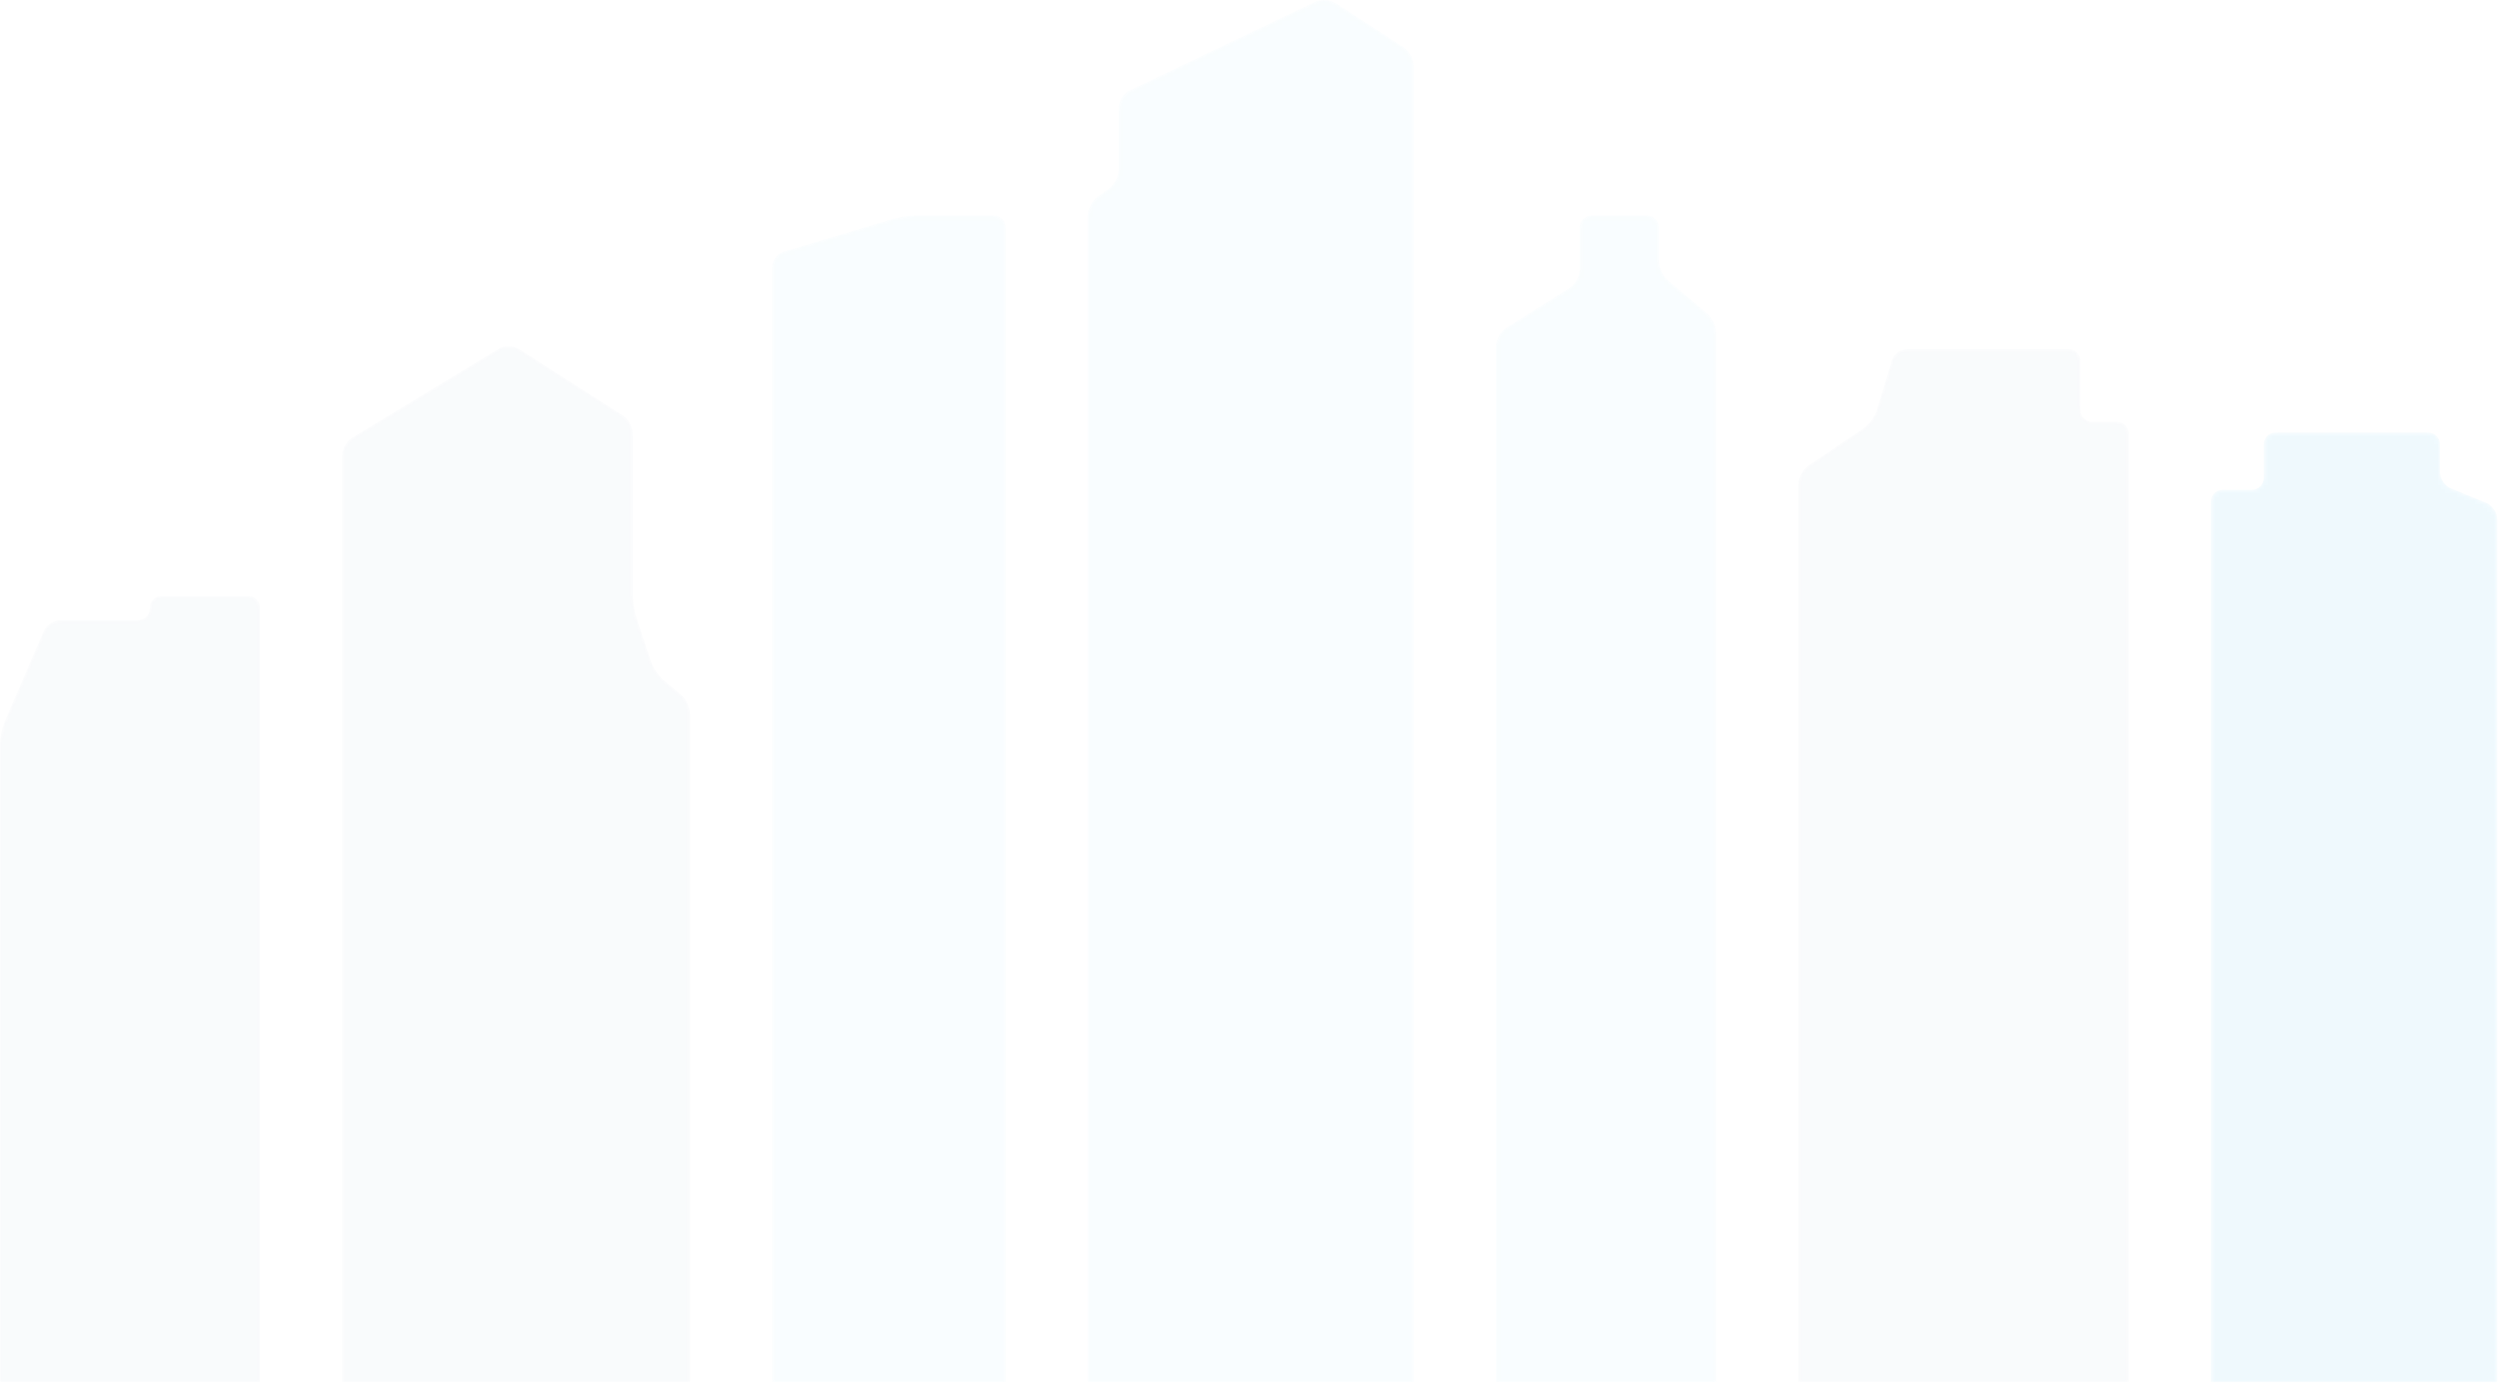<svg width="662" height="367" viewBox="0 0 662 367" fill="none" xmlns="http://www.w3.org/2000/svg">
<mask id="mask0" mask-type="alpha" maskUnits="userSpaceOnUse" x="396" y="57" width="59" height="310">
<g opacity="0.4">
<g opacity="0.4">
<path opacity="0.4" d="M454.478 366.005V88.156C454.478 86.444 453.408 84.139 452.102 83.035L441.679 74.222C440.373 73.118 439.306 70.813 439.306 69.104V60.164C439.306 58.452 437.904 57.054 436.194 57.054H421.411C419.701 57.054 418.3 58.452 418.3 60.164V71.438C418.3 73.147 417.116 75.295 415.668 76.208L398.756 86.883C397.308 87.796 396.125 89.943 396.125 91.652V366.002H454.478V366.005Z" fill="url(#paint0_linear)"/>
</g>
</g>
</mask>
<g mask="url(#mask0)">
<path opacity="0.4" d="M454.478 366.005V88.156C454.478 86.444 453.408 84.139 452.102 83.035L441.679 74.222C440.373 73.118 439.306 70.813 439.306 69.104V60.164C439.306 58.452 437.904 57.054 436.194 57.054H421.411C419.701 57.054 418.3 58.452 418.3 60.164V71.438C418.3 73.147 417.116 75.295 415.668 76.208L398.756 86.883C397.308 87.796 396.125 89.943 396.125 91.652V366.002H454.478V366.005Z" fill="#00A5E6"/>
</g>
<mask id="mask1" mask-type="alpha" maskUnits="userSpaceOnUse" x="204" y="57" width="63" height="310">
<g opacity="0.4">
<g opacity="0.4">
<path opacity="0.4" d="M266.337 366.005V60.164C266.337 58.452 264.935 57.054 263.225 57.054H242.606C240.896 57.054 238.153 57.458 236.513 57.947L207.463 66.657C205.826 67.148 204.482 68.95 204.482 70.662V366.005H266.337Z" fill="url(#paint1_linear)"/>
</g>
</g>
</mask>
<g mask="url(#mask1)">
<path opacity="0.4" d="M266.337 366.005V60.164C266.337 58.452 264.935 57.054 263.225 57.054H242.606C240.896 57.054 238.153 57.458 236.513 57.947L207.463 66.657C205.826 67.148 204.482 68.95 204.482 70.662V366.005H266.337Z" fill="#00A5E6"/>
</g>
<mask id="mask2" mask-type="alpha" maskUnits="userSpaceOnUse" x="90" y="91" width="93" height="276">
<g opacity="0.4">
<g opacity="0.4">
<path opacity="0.4" d="M182.769 366.005V189.055C182.769 187.344 181.693 185.05 180.379 183.955L175.822 180.159C174.51 179.063 172.989 176.837 172.448 175.215L168.583 163.621C168.039 162 167.6 159.273 167.6 157.561V114.793C167.6 113.081 166.419 110.928 164.977 110.006L137.404 92.364C135.962 91.443 133.583 91.414 132.123 92.3L93.234 115.901C91.769 116.787 90.573 118.912 90.573 120.624V157.561C90.573 159.273 90.573 162.069 90.573 163.781V366.005H182.769Z" fill="url(#paint2_linear)"/>
</g>
</g>
</mask>
<g mask="url(#mask2)">
<path opacity="0.4" d="M182.769 366.005V189.055C182.769 187.344 181.693 185.05 180.379 183.955L175.822 180.159C174.51 179.063 172.989 176.837 172.448 175.215L168.583 163.621C168.039 162 167.6 159.273 167.6 157.561V114.793C167.6 113.081 166.419 110.928 164.977 110.006L137.404 92.364C135.962 91.443 133.583 91.414 132.123 92.3L93.234 115.901C91.769 116.787 90.573 118.912 90.573 120.624V157.561C90.573 159.273 90.573 162.069 90.573 163.781V366.005H182.769Z" fill="#004178"/>
</g>
<mask id="mask3" mask-type="alpha" maskUnits="userSpaceOnUse" x="288" y="0" width="87" height="367">
<g opacity="0.4">
<g opacity="0.4">
<path opacity="0.4" d="M374.412 366.005V17.396C374.412 15.684 373.234 13.522 371.8 12.589L353.676 0.815C352.242 -0.115 349.805 -0.272 348.261 0.463L299.022 24.023C297.478 24.761 296.216 26.764 296.216 28.475V45.001C296.216 46.713 295.076 48.925 293.686 49.919L290.58 52.137C289.187 53.131 288.047 55.345 288.047 57.054V366.005H374.412Z" fill="url(#paint3_linear)"/>
</g>
</g>
</mask>
<g mask="url(#mask3)">
<path opacity="0.4" d="M374.412 366.005V17.396C374.412 15.684 373.234 13.522 371.8 12.589L353.676 0.815C352.242 -0.115 349.805 -0.272 348.261 0.463L299.022 24.023C297.478 24.761 296.216 26.764 296.216 28.475V45.001C296.216 46.713 295.076 48.925 293.686 49.919L290.58 52.137C289.187 53.131 288.047 55.345 288.047 57.054V366.005H374.412Z" fill="#00A5E6"/>
</g>
<mask id="mask4" mask-type="alpha" maskUnits="userSpaceOnUse" x="0" y="157" width="69" height="210">
<g opacity="0.4">
<g opacity="0.4">
<path opacity="0.4" d="M68.858 366.005V160.898C68.858 159.189 67.456 157.791 65.746 157.791H42.791C41.078 157.791 39.68 159.189 39.68 160.898V161.096C39.68 162.805 38.278 164.205 36.568 164.205H15.949C14.239 164.205 12.284 165.493 11.604 167.063L1.233 191.093C0.555 192.659 0 195.348 0 197.057V366.005H68.858Z" fill="url(#paint4_linear)"/>
</g>
</g>
</mask>
<g mask="url(#mask4)">
<path opacity="0.4" d="M68.858 366.005V160.898C68.858 159.189 67.456 157.791 65.746 157.791H42.791C41.078 157.791 39.68 159.189 39.68 160.898V161.096C39.68 162.805 38.278 164.205 36.568 164.205H15.949C14.239 164.205 12.284 165.493 11.604 167.063L1.233 191.093C0.555 192.659 0 195.348 0 197.057V366.005H68.858Z" fill="#004178"/>
</g>
<mask id="mask5" mask-type="alpha" maskUnits="userSpaceOnUse" x="476" y="92" width="88" height="275">
<g opacity="0.4">
<g opacity="0.4">
<path opacity="0.4" d="M476.188 366.005V128.18C476.188 126.468 477.351 124.283 478.764 123.327L493.454 113.398C494.87 112.439 496.437 110.317 496.932 108.678L500.96 95.387C501.457 93.751 503.263 92.411 504.976 92.411H547.77C549.483 92.411 550.882 93.812 550.882 95.521V108.547C550.882 110.259 552.284 111.657 553.994 111.657H560.607C562.32 111.657 563.719 113.058 563.719 114.764V366.005H476.188Z" fill="url(#paint5_linear)"/>
</g>
</g>
</mask>
<g mask="url(#mask5)">
<path opacity="0.4" d="M476.188 366.005V128.18C476.188 126.468 477.351 124.283 478.764 123.327L493.454 113.398C494.87 112.439 496.437 110.317 496.932 108.678L500.96 95.387C501.457 93.751 503.263 92.411 504.976 92.411H547.77C549.483 92.411 550.882 93.812 550.882 95.521V108.547C550.882 110.259 552.284 111.657 553.994 111.657H560.607C562.32 111.657 563.719 113.058 563.719 114.764V366.005H476.188Z" fill="#004178"/>
</g>
<mask id="mask6" mask-type="alpha" maskUnits="userSpaceOnUse" x="585" y="114" width="77" height="253">
<g opacity="0.4">
<g opacity="0.4">
<path opacity="0.4" d="M585.432 366.005V132.772C585.432 131.061 586.833 129.663 588.54 129.663H596.323C598.036 129.663 599.435 128.262 599.435 126.553V117.61C599.435 115.898 600.836 114.5 602.546 114.5H643.005C644.715 114.5 646.117 115.898 646.117 117.61V124.995C646.117 126.707 647.414 128.637 648.996 129.288L658.41 133.147C659.992 133.798 661.289 135.728 661.289 137.44V366.007H585.432V366.005Z" fill="#00A5E6"/>
</g>
</g>
</mask>
<g mask="url(#mask6)">
<path d="M585.432 366.005V132.772C585.432 131.061 586.833 129.663 588.54 129.663H596.323C598.036 129.663 599.435 128.262 599.435 126.553V117.61C599.435 115.898 600.836 114.5 602.546 114.5H643.005C644.715 114.5 646.117 115.898 646.117 117.61V124.995C646.117 126.707 647.414 128.637 648.996 129.288L658.41 133.147C659.992 133.798 661.289 135.728 661.289 137.44V366.007H585.432V366.005Z" fill="#00A5E6"/>
</g>
<defs>
<linearGradient id="paint0_linear" x1="454.477" y1="211.529" x2="396.123" y2="211.529" gradientUnits="userSpaceOnUse">
<stop stop-color="#808080"/>
<stop offset="1" stop-color="white"/>
</linearGradient>
<linearGradient id="paint1_linear" x1="266.336" y1="211.529" x2="204.479" y2="211.529" gradientUnits="userSpaceOnUse">
<stop stop-color="#808080"/>
<stop offset="1" stop-color="white"/>
</linearGradient>
<linearGradient id="paint2_linear" x1="182.768" y1="228.829" x2="90.569" y2="228.829" gradientUnits="userSpaceOnUse">
<stop stop-color="#808080"/>
<stop offset="1" stop-color="white"/>
</linearGradient>
<linearGradient id="paint3_linear" x1="374.412" y1="183.003" x2="288.047" y2="183.003" gradientUnits="userSpaceOnUse">
<stop stop-color="#808080"/>
<stop offset="1" stop-color="white"/>
</linearGradient>
<linearGradient id="paint4_linear" x1="68.858" y1="261.898" x2="0" y2="261.898" gradientUnits="userSpaceOnUse">
<stop stop-color="#808080"/>
<stop offset="1" stop-color="white"/>
</linearGradient>
<linearGradient id="paint5_linear" x1="563.718" y1="229.208" x2="476.187" y2="229.208" gradientUnits="userSpaceOnUse">
<stop stop-color="#808080"/>
<stop offset="1" stop-color="white"/>
</linearGradient>
</defs>
</svg>
